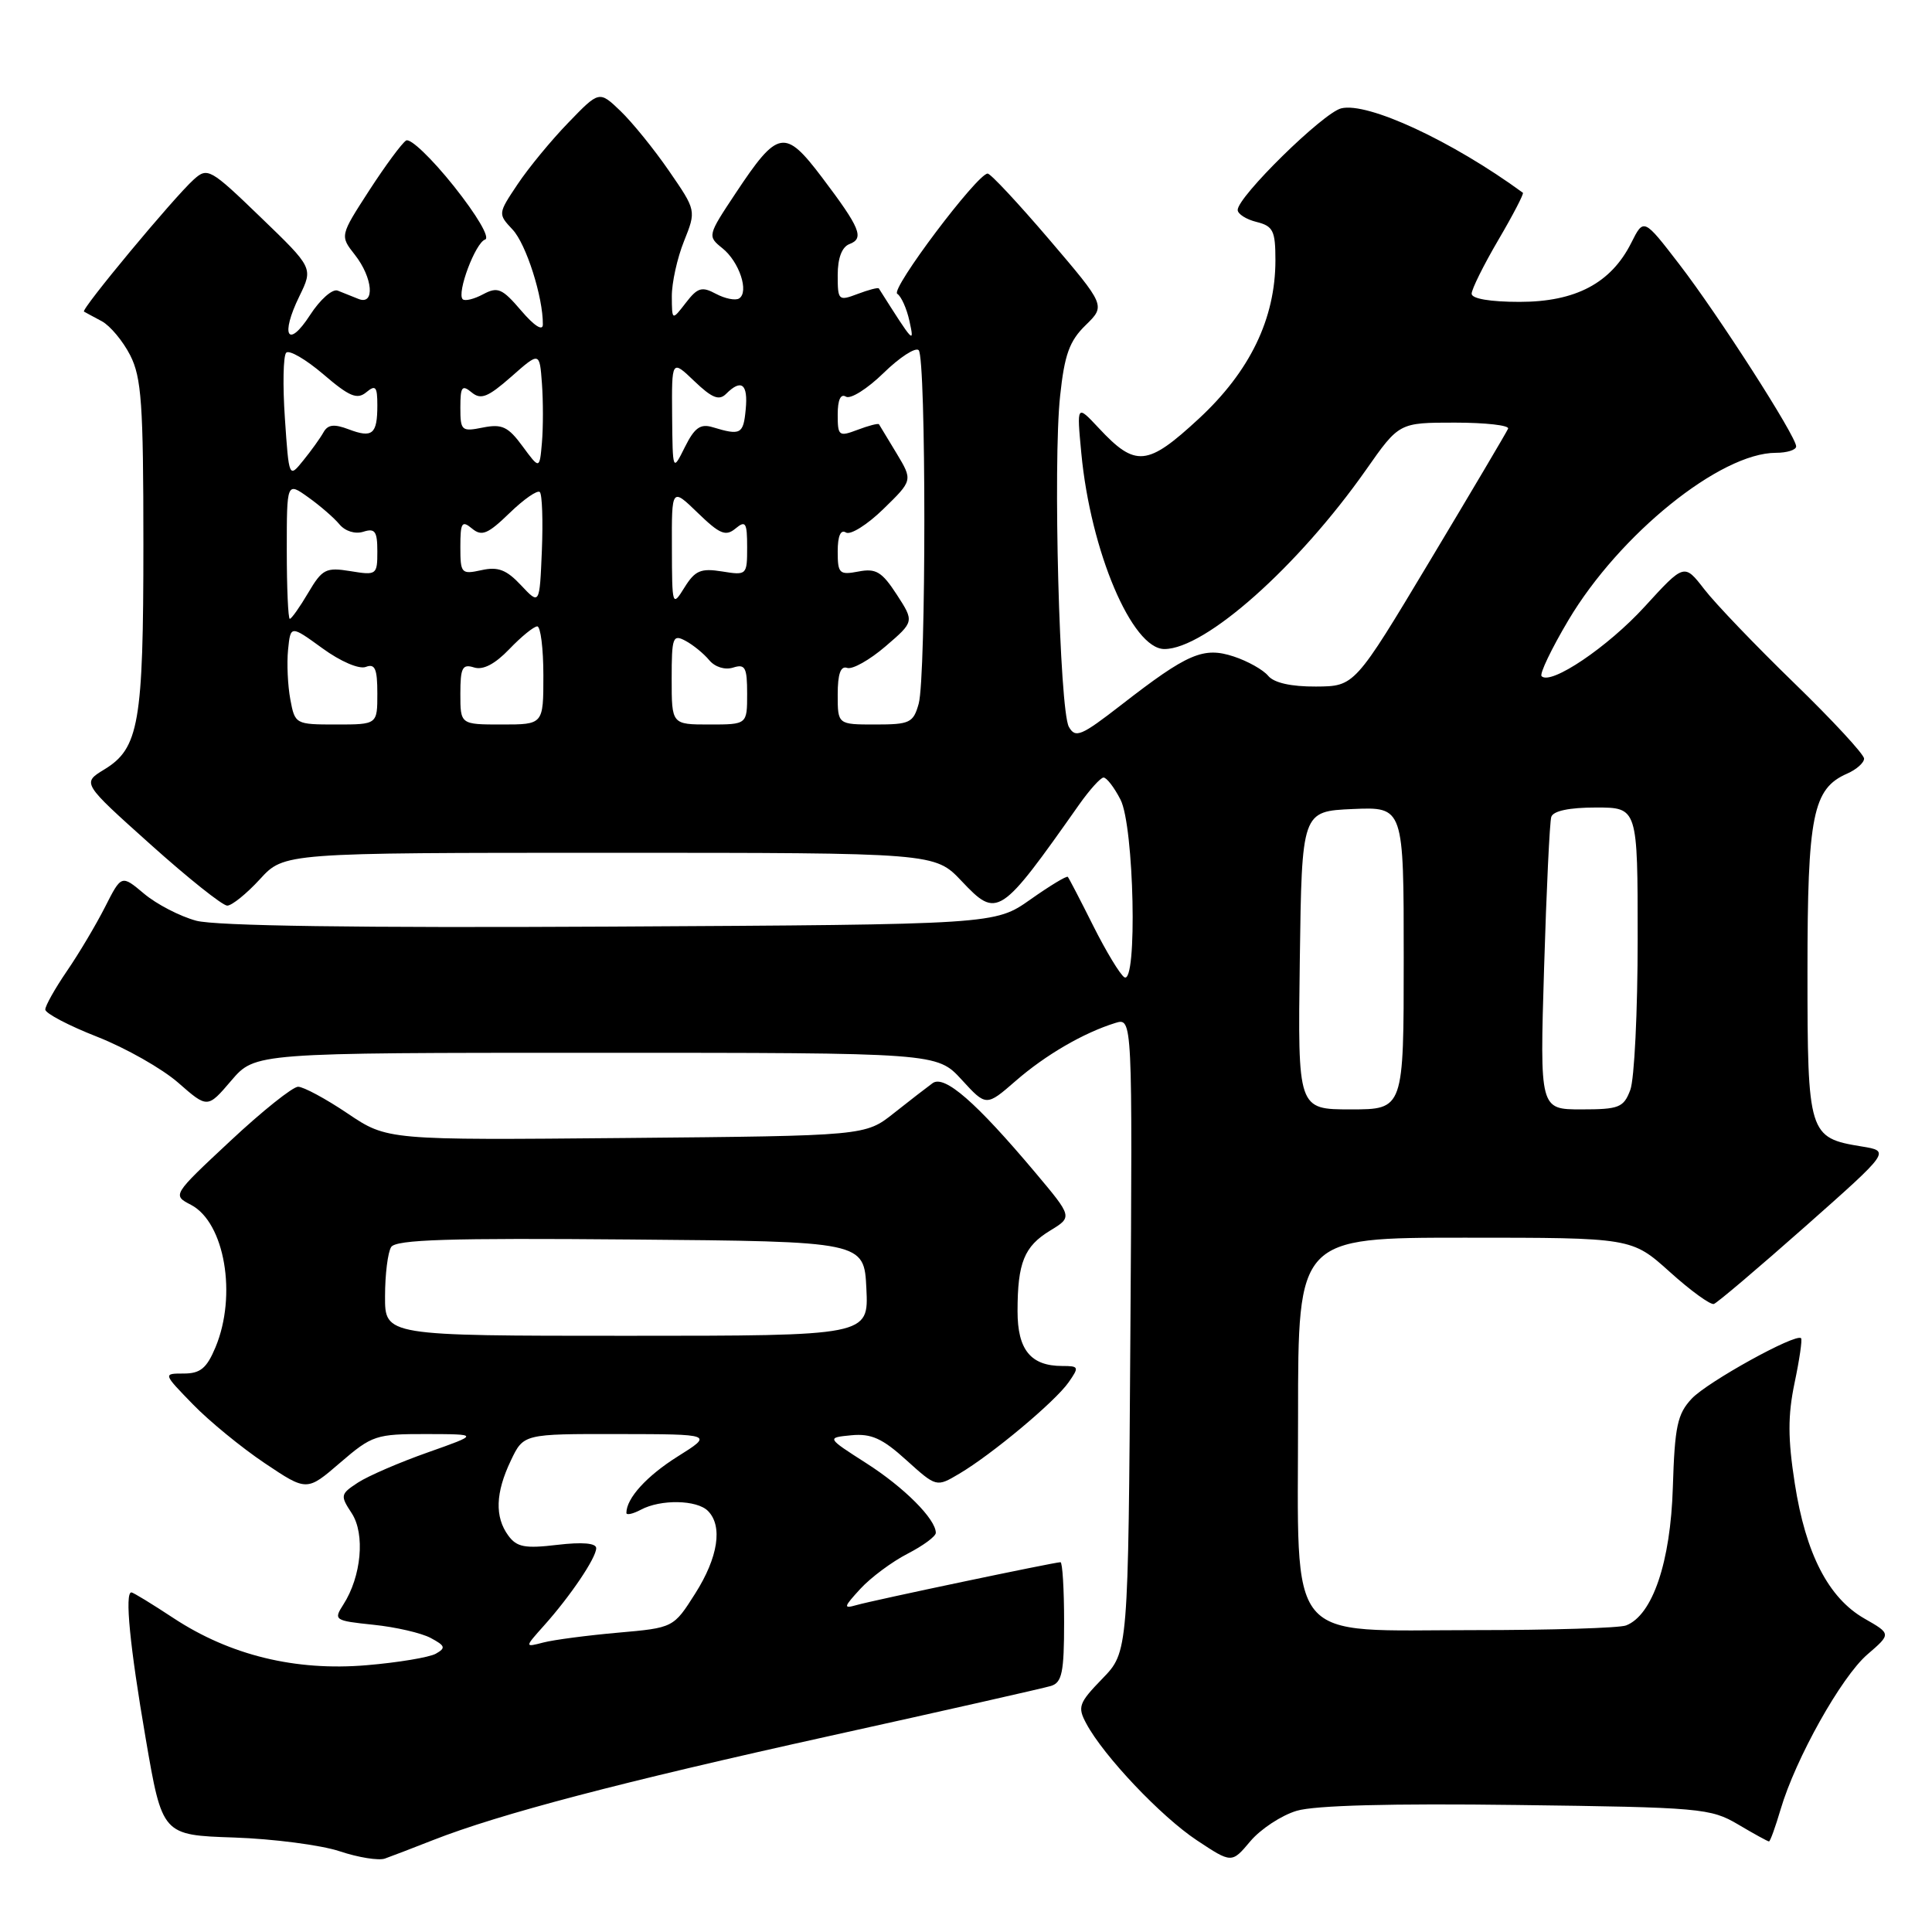 <?xml version="1.0" encoding="UTF-8" standalone="no"?>
<!DOCTYPE svg PUBLIC "-//W3C//DTD SVG 1.1//EN" "http://www.w3.org/Graphics/SVG/1.1/DTD/svg11.dtd" >
<svg xmlns="http://www.w3.org/2000/svg" xmlns:xlink="http://www.w3.org/1999/xlink" version="1.1" viewBox="0 0 256 256">
 <g >
 <path fill="currentColor"
d=" M 57.36 243.83 C 66.23 240.35 82.19 236.16 110.00 230.01 C 125.12 226.67 138.29 223.69 139.25 223.40 C 140.72 222.95 141.00 221.62 141.00 214.93 C 141.00 210.57 140.78 207.00 140.52 207.00 C 139.73 207.00 115.68 212.05 113.50 212.68 C 111.71 213.19 111.77 212.96 114.00 210.53 C 115.38 209.03 118.19 206.94 120.25 205.88 C 122.31 204.82 124.00 203.58 124.00 203.11 C 124.00 201.29 119.79 197.07 114.77 193.87 C 109.51 190.50 109.51 190.50 112.81 190.18 C 115.44 189.93 116.92 190.59 120.09 193.47 C 124.08 197.07 124.08 197.07 127.10 195.28 C 131.41 192.74 139.81 185.72 141.59 183.17 C 143.02 181.13 142.97 181.00 140.75 181.00 C 136.58 181.00 134.83 178.86 134.83 173.75 C 134.83 167.31 135.71 165.15 139.15 163.06 C 142.12 161.25 142.12 161.25 137.18 155.37 C 129.31 146.02 125.15 142.40 123.58 143.52 C 122.84 144.06 120.52 145.85 118.44 147.50 C 114.66 150.50 114.66 150.50 82.99 150.79 C 51.32 151.08 51.32 151.08 46.06 147.54 C 43.17 145.59 40.21 144.00 39.50 144.00 C 38.79 144.00 34.74 147.23 30.52 151.18 C 22.83 158.36 22.83 158.36 25.31 159.65 C 29.78 161.99 31.43 171.64 28.55 178.53 C 27.39 181.30 26.55 182.00 24.35 182.00 C 21.59 182.00 21.59 182.00 25.55 186.07 C 27.72 188.31 32.01 191.82 35.08 193.88 C 40.66 197.62 40.66 197.62 45.08 193.81 C 49.30 190.18 49.82 190.01 56.50 190.02 C 63.50 190.04 63.50 190.04 56.69 192.45 C 52.94 193.77 48.78 195.57 47.43 196.45 C 45.10 197.98 45.06 198.16 46.61 200.52 C 48.40 203.27 47.89 208.89 45.49 212.62 C 44.18 214.66 44.31 214.75 49.48 215.29 C 52.42 215.59 55.84 216.38 57.07 217.04 C 59.01 218.08 59.10 218.36 57.74 219.13 C 56.87 219.61 52.74 220.30 48.57 220.65 C 39.15 221.45 30.48 219.33 23.01 214.42 C 20.16 212.54 17.64 211.00 17.41 211.00 C 16.51 211.00 17.20 218.13 19.30 230.33 C 21.50 243.16 21.50 243.16 31.00 243.48 C 36.23 243.66 42.52 244.48 45.00 245.30 C 47.48 246.13 50.17 246.56 51.00 246.27 C 51.83 245.98 54.69 244.88 57.36 243.83 Z  M 171.82 239.94 C 174.21 239.22 184.41 238.95 201.00 239.17 C 225.34 239.48 226.67 239.60 230.31 241.75 C 232.40 242.99 234.24 244.00 234.40 244.00 C 234.56 244.00 235.25 242.09 235.94 239.75 C 237.93 233.01 243.98 222.21 247.43 219.23 C 250.60 216.50 250.60 216.50 247.05 214.47 C 242.28 211.74 239.27 205.90 237.82 196.58 C 236.89 190.62 236.89 187.56 237.79 183.24 C 238.44 180.16 238.83 177.49 238.65 177.32 C 237.96 176.63 226.26 183.10 224.17 185.32 C 222.26 187.35 221.91 188.99 221.66 197.09 C 221.36 206.99 218.97 214.03 215.46 215.38 C 214.57 215.72 205.53 216.00 195.37 216.00 C 170.06 216.00 172.00 218.37 172.00 187.55 C 172.00 164.00 172.00 164.00 194.10 164.00 C 216.21 164.00 216.21 164.00 221.25 168.53 C 224.02 171.03 226.66 172.94 227.10 172.78 C 227.55 172.63 232.99 168.01 239.20 162.52 C 250.48 152.53 250.48 152.53 246.67 151.91 C 239.65 150.77 239.50 150.29 239.50 128.71 C 239.50 108.03 240.20 104.51 244.75 102.51 C 245.99 101.97 247.00 101.07 247.00 100.52 C 247.00 99.96 242.83 95.45 237.73 90.50 C 232.63 85.55 227.27 79.96 225.82 78.07 C 223.17 74.65 223.17 74.65 217.93 80.38 C 213.05 85.73 205.49 90.83 204.27 89.60 C 203.97 89.31 205.57 85.97 207.82 82.18 C 214.59 70.79 227.96 60.00 235.32 60.00 C 236.79 60.00 238.00 59.62 238.00 59.15 C 238.00 57.81 227.69 41.74 222.51 35.01 C 217.80 28.89 217.80 28.89 216.15 32.18 C 213.47 37.52 208.77 40.00 201.35 40.00 C 197.46 40.00 195.00 39.58 195.00 38.92 C 195.00 38.32 196.59 35.12 198.54 31.79 C 200.49 28.47 201.95 25.65 201.79 25.54 C 192.41 18.68 181.20 13.48 177.71 14.36 C 175.31 14.96 164.00 26.06 164.00 27.82 C 164.00 28.35 165.12 29.07 166.50 29.41 C 168.70 29.96 169.00 30.58 169.00 34.48 C 169.00 42.22 165.62 49.21 158.86 55.47 C 152.02 61.80 150.47 61.95 145.59 56.72 C 142.67 53.60 142.67 53.60 143.28 60.05 C 144.51 73.05 150.00 86.00 154.29 86.00 C 159.71 86.00 171.99 75.08 181.01 62.25 C 185.39 56.00 185.39 56.00 192.78 56.00 C 196.84 56.00 200.02 56.36 199.83 56.80 C 199.65 57.23 195.00 65.09 189.50 74.26 C 179.50 90.94 179.50 90.94 174.37 90.97 C 171.08 90.99 168.81 90.48 168.04 89.55 C 167.38 88.75 165.33 87.60 163.48 86.99 C 159.46 85.67 157.38 86.56 148.55 93.42 C 143.25 97.53 142.50 97.85 141.63 96.31 C 140.39 94.08 139.51 61.36 140.47 52.47 C 141.05 46.99 141.71 45.17 143.85 43.09 C 146.50 40.50 146.50 40.50 139.04 31.75 C 134.93 26.94 131.26 23.00 130.87 23.00 C 129.51 23.00 117.95 38.35 118.89 38.93 C 119.41 39.25 120.14 40.87 120.50 42.51 C 121.19 45.66 121.10 45.56 116.45 38.22 C 116.36 38.07 115.09 38.40 113.64 38.95 C 111.10 39.91 111.00 39.82 111.00 36.44 C 111.00 34.19 111.56 32.72 112.56 32.34 C 114.55 31.58 114.00 30.23 108.93 23.52 C 103.99 16.99 103.08 17.15 97.47 25.61 C 93.75 31.21 93.73 31.29 95.72 32.89 C 97.96 34.68 99.29 38.70 97.93 39.55 C 97.44 39.85 96.06 39.57 94.86 38.93 C 93.00 37.93 92.43 38.10 90.87 40.13 C 89.04 42.50 89.04 42.50 89.02 39.27 C 89.01 37.49 89.73 34.21 90.63 31.97 C 92.26 27.89 92.26 27.89 88.65 22.65 C 86.67 19.77 83.77 16.20 82.22 14.71 C 79.40 12.01 79.40 12.01 75.30 16.26 C 73.04 18.59 70.02 22.26 68.58 24.42 C 65.98 28.31 65.97 28.34 67.92 30.42 C 69.72 32.33 71.97 39.40 71.93 43.00 C 71.93 43.91 70.80 43.20 69.06 41.16 C 66.54 38.21 65.95 37.96 64.02 38.99 C 62.81 39.64 61.60 39.93 61.31 39.65 C 60.49 38.83 62.99 32.17 64.28 31.74 C 64.96 31.51 63.20 28.52 60.14 24.67 C 57.21 21.00 54.37 18.27 53.81 18.62 C 53.26 18.96 51.06 21.94 48.92 25.24 C 45.04 31.24 45.04 31.24 47.02 33.76 C 49.41 36.80 49.72 40.50 47.50 39.61 C 46.67 39.27 45.44 38.78 44.75 38.51 C 44.06 38.23 42.41 39.69 41.08 41.75 C 38.14 46.29 37.11 44.48 39.67 39.25 C 41.50 35.50 41.50 35.50 34.54 28.79 C 27.86 22.34 27.50 22.14 25.67 23.79 C 23.03 26.17 10.67 41.04 11.13 41.29 C 11.33 41.41 12.40 41.98 13.50 42.57 C 14.60 43.17 16.29 45.19 17.25 47.07 C 18.75 50.02 19.00 53.51 19.00 72.10 C 19.00 95.81 18.42 99.17 13.80 101.97 C 10.87 103.76 10.87 103.76 19.93 111.88 C 24.91 116.35 29.49 120.00 30.11 120.00 C 30.72 120.00 32.67 118.43 34.44 116.50 C 37.64 113.00 37.64 113.00 80.76 113.00 C 123.87 113.00 123.87 113.00 127.42 116.75 C 132.14 121.74 132.49 121.52 143.00 106.60 C 144.38 104.65 145.83 103.04 146.22 103.03 C 146.62 103.01 147.64 104.33 148.47 105.95 C 150.28 109.44 150.73 130.57 148.98 129.49 C 148.42 129.14 146.56 126.07 144.86 122.68 C 143.16 119.28 141.64 116.36 141.49 116.19 C 141.34 116.02 139.11 117.37 136.53 119.19 C 131.84 122.50 131.84 122.50 80.87 122.78 C 47.46 122.96 28.56 122.69 26.00 122.00 C 23.85 121.42 20.74 119.81 19.09 118.42 C 16.09 115.90 16.09 115.90 13.91 120.20 C 12.71 122.56 10.44 126.38 8.86 128.68 C 7.29 130.98 6.00 133.27 6.00 133.77 C 6.00 134.27 9.10 135.90 12.88 137.38 C 16.67 138.87 21.50 141.61 23.63 143.48 C 27.50 146.87 27.50 146.87 30.65 143.18 C 33.80 139.50 33.80 139.50 78.98 139.50 C 124.15 139.50 124.15 139.50 127.42 143.06 C 130.68 146.62 130.68 146.62 134.59 143.22 C 138.54 139.78 143.59 136.85 147.78 135.55 C 150.06 134.85 150.06 134.85 149.78 176.87 C 149.50 218.89 149.50 218.89 146.07 222.43 C 142.94 225.66 142.75 226.17 143.94 228.38 C 146.23 232.67 153.85 240.71 158.59 243.85 C 163.21 246.91 163.21 246.91 165.68 243.97 C 167.04 242.36 169.80 240.54 171.82 239.94 Z  M 72.09 215.39 C 75.59 211.48 79.00 206.42 79.00 205.14 C 79.00 204.47 77.16 204.31 73.85 204.70 C 69.56 205.21 68.48 205.01 67.35 203.47 C 65.54 200.99 65.65 197.80 67.69 193.53 C 69.37 190.00 69.37 190.00 81.94 190.02 C 94.50 190.04 94.50 190.04 89.80 192.99 C 85.69 195.57 83.00 198.53 83.00 200.47 C 83.00 200.80 83.87 200.60 84.93 200.04 C 87.55 198.64 92.33 198.73 93.80 200.20 C 95.80 202.20 95.16 206.36 92.12 211.15 C 89.24 215.69 89.24 215.69 81.87 216.34 C 77.82 216.70 73.38 217.28 72.00 217.64 C 69.50 218.29 69.50 218.29 72.09 215.39 Z  M 51.02 171.75 C 51.02 168.86 51.39 165.93 51.83 165.24 C 52.46 164.25 59.49 164.03 83.57 164.24 C 114.50 164.50 114.50 164.50 114.80 170.75 C 115.10 177.00 115.10 177.00 83.05 177.00 C 51.00 177.00 51.00 177.00 51.02 171.75 Z  M 172.23 127.25 C 172.50 107.50 172.50 107.50 179.25 107.20 C 186.00 106.91 186.00 106.91 186.00 126.95 C 186.00 147.00 186.00 147.00 178.98 147.00 C 171.96 147.00 171.96 147.00 172.23 127.25 Z  M 204.60 128.25 C 204.91 117.94 205.34 108.94 205.55 108.25 C 205.80 107.45 207.92 107.00 211.47 107.00 C 217.00 107.00 217.00 107.00 217.00 124.43 C 217.00 134.02 216.56 143.02 216.02 144.43 C 215.14 146.76 214.53 147.00 209.54 147.00 C 204.03 147.00 204.03 147.00 204.60 128.25 Z  M 38.47 92.68 C 38.13 90.86 37.99 87.90 38.17 86.10 C 38.50 82.84 38.50 82.84 42.72 85.90 C 45.12 87.65 47.59 88.71 48.47 88.37 C 49.69 87.90 50.00 88.61 50.00 91.89 C 50.00 96.00 50.00 96.00 44.55 96.00 C 39.16 96.00 39.08 95.96 38.47 92.68 Z  M 61.00 91.93 C 61.00 88.47 61.27 87.95 62.81 88.44 C 64.01 88.82 65.58 88.00 67.49 86.01 C 69.08 84.35 70.74 83.00 71.19 83.00 C 71.63 83.00 72.00 85.92 72.00 89.50 C 72.00 96.00 72.00 96.00 66.50 96.00 C 61.00 96.00 61.00 96.00 61.00 91.93 Z  M 89.00 89.96 C 89.00 84.42 89.15 84.01 90.83 84.91 C 91.84 85.45 93.25 86.60 93.97 87.47 C 94.74 88.39 96.05 88.80 97.14 88.46 C 98.74 87.95 99.00 88.42 99.00 91.93 C 99.00 96.00 99.00 96.00 94.00 96.00 C 89.00 96.00 89.00 96.00 89.00 89.96 Z  M 111.00 92.03 C 111.00 89.29 111.39 88.20 112.25 88.50 C 112.94 88.74 115.22 87.46 117.33 85.65 C 121.15 82.37 121.15 82.37 118.83 78.79 C 116.86 75.76 116.07 75.28 113.75 75.73 C 111.22 76.21 111.00 76.00 111.00 73.07 C 111.00 71.02 111.39 70.12 112.09 70.56 C 112.69 70.93 114.93 69.52 117.06 67.44 C 120.95 63.65 120.95 63.65 118.80 60.07 C 117.62 58.11 116.57 56.37 116.47 56.22 C 116.36 56.07 115.09 56.40 113.64 56.95 C 111.15 57.89 111.00 57.78 111.00 54.92 C 111.00 52.98 111.39 52.13 112.09 52.56 C 112.69 52.93 114.93 51.52 117.07 49.43 C 119.21 47.34 121.31 45.98 121.73 46.40 C 122.73 47.40 122.73 89.67 121.73 93.25 C 121.02 95.78 120.56 96.00 115.98 96.00 C 111.00 96.00 111.00 96.00 111.00 92.03 Z  M 38.00 72.93 C 38.00 63.86 38.00 63.86 40.84 65.89 C 42.40 67.00 44.26 68.61 44.98 69.48 C 45.74 70.39 47.06 70.80 48.14 70.46 C 49.69 69.96 50.00 70.40 50.00 73.06 C 50.00 76.17 49.90 76.25 46.44 75.68 C 43.18 75.15 42.70 75.40 40.84 78.55 C 39.72 80.45 38.62 82.00 38.40 82.00 C 38.18 82.00 38.00 77.92 38.00 72.93 Z  M 69.04 77.55 C 67.11 75.49 65.99 75.06 63.79 75.55 C 61.13 76.13 61.00 75.99 61.00 72.46 C 61.00 69.24 61.20 68.92 62.54 70.03 C 63.84 71.11 64.63 70.78 67.53 67.97 C 69.42 66.14 71.22 64.89 71.53 65.20 C 71.84 65.51 71.96 69.00 71.80 72.97 C 71.50 80.17 71.50 80.17 69.04 77.55 Z  M 89.03 72.55 C 89.00 64.61 89.00 64.61 92.46 67.96 C 95.37 70.78 96.16 71.11 97.46 70.03 C 98.80 68.92 99.00 69.24 99.00 72.51 C 99.00 76.20 98.95 76.25 95.68 75.72 C 92.86 75.27 92.10 75.59 90.70 77.84 C 89.08 80.45 89.05 80.35 89.03 72.55 Z  M 37.75 55.43 C 37.45 51.07 37.53 47.16 37.92 46.74 C 38.30 46.32 40.52 47.61 42.84 49.59 C 46.29 52.55 47.32 52.98 48.53 51.98 C 49.77 50.95 50.00 51.22 50.00 53.71 C 50.00 57.54 49.35 58.08 46.21 56.89 C 44.26 56.15 43.44 56.25 42.86 57.29 C 42.43 58.06 41.23 59.73 40.18 61.02 C 38.29 63.36 38.29 63.36 37.75 55.43 Z  M 69.24 59.13 C 67.33 56.53 66.52 56.15 63.99 56.65 C 61.16 57.22 61.00 57.08 61.00 54.00 C 61.00 51.24 61.22 50.94 62.49 51.99 C 63.72 53.01 64.64 52.64 67.74 49.92 C 71.50 46.60 71.50 46.60 71.81 50.83 C 71.98 53.15 71.98 56.66 71.81 58.63 C 71.50 62.20 71.50 62.20 69.24 59.13 Z  M 89.06 55.06 C 89.00 47.63 89.00 47.63 92.01 50.51 C 94.34 52.74 95.28 53.12 96.21 52.19 C 98.24 50.16 99.14 50.87 98.81 54.25 C 98.50 57.54 98.15 57.73 94.44 56.61 C 92.81 56.11 92.03 56.67 90.75 59.24 C 89.13 62.50 89.13 62.50 89.06 55.06 Z "/>
</g>
</svg>